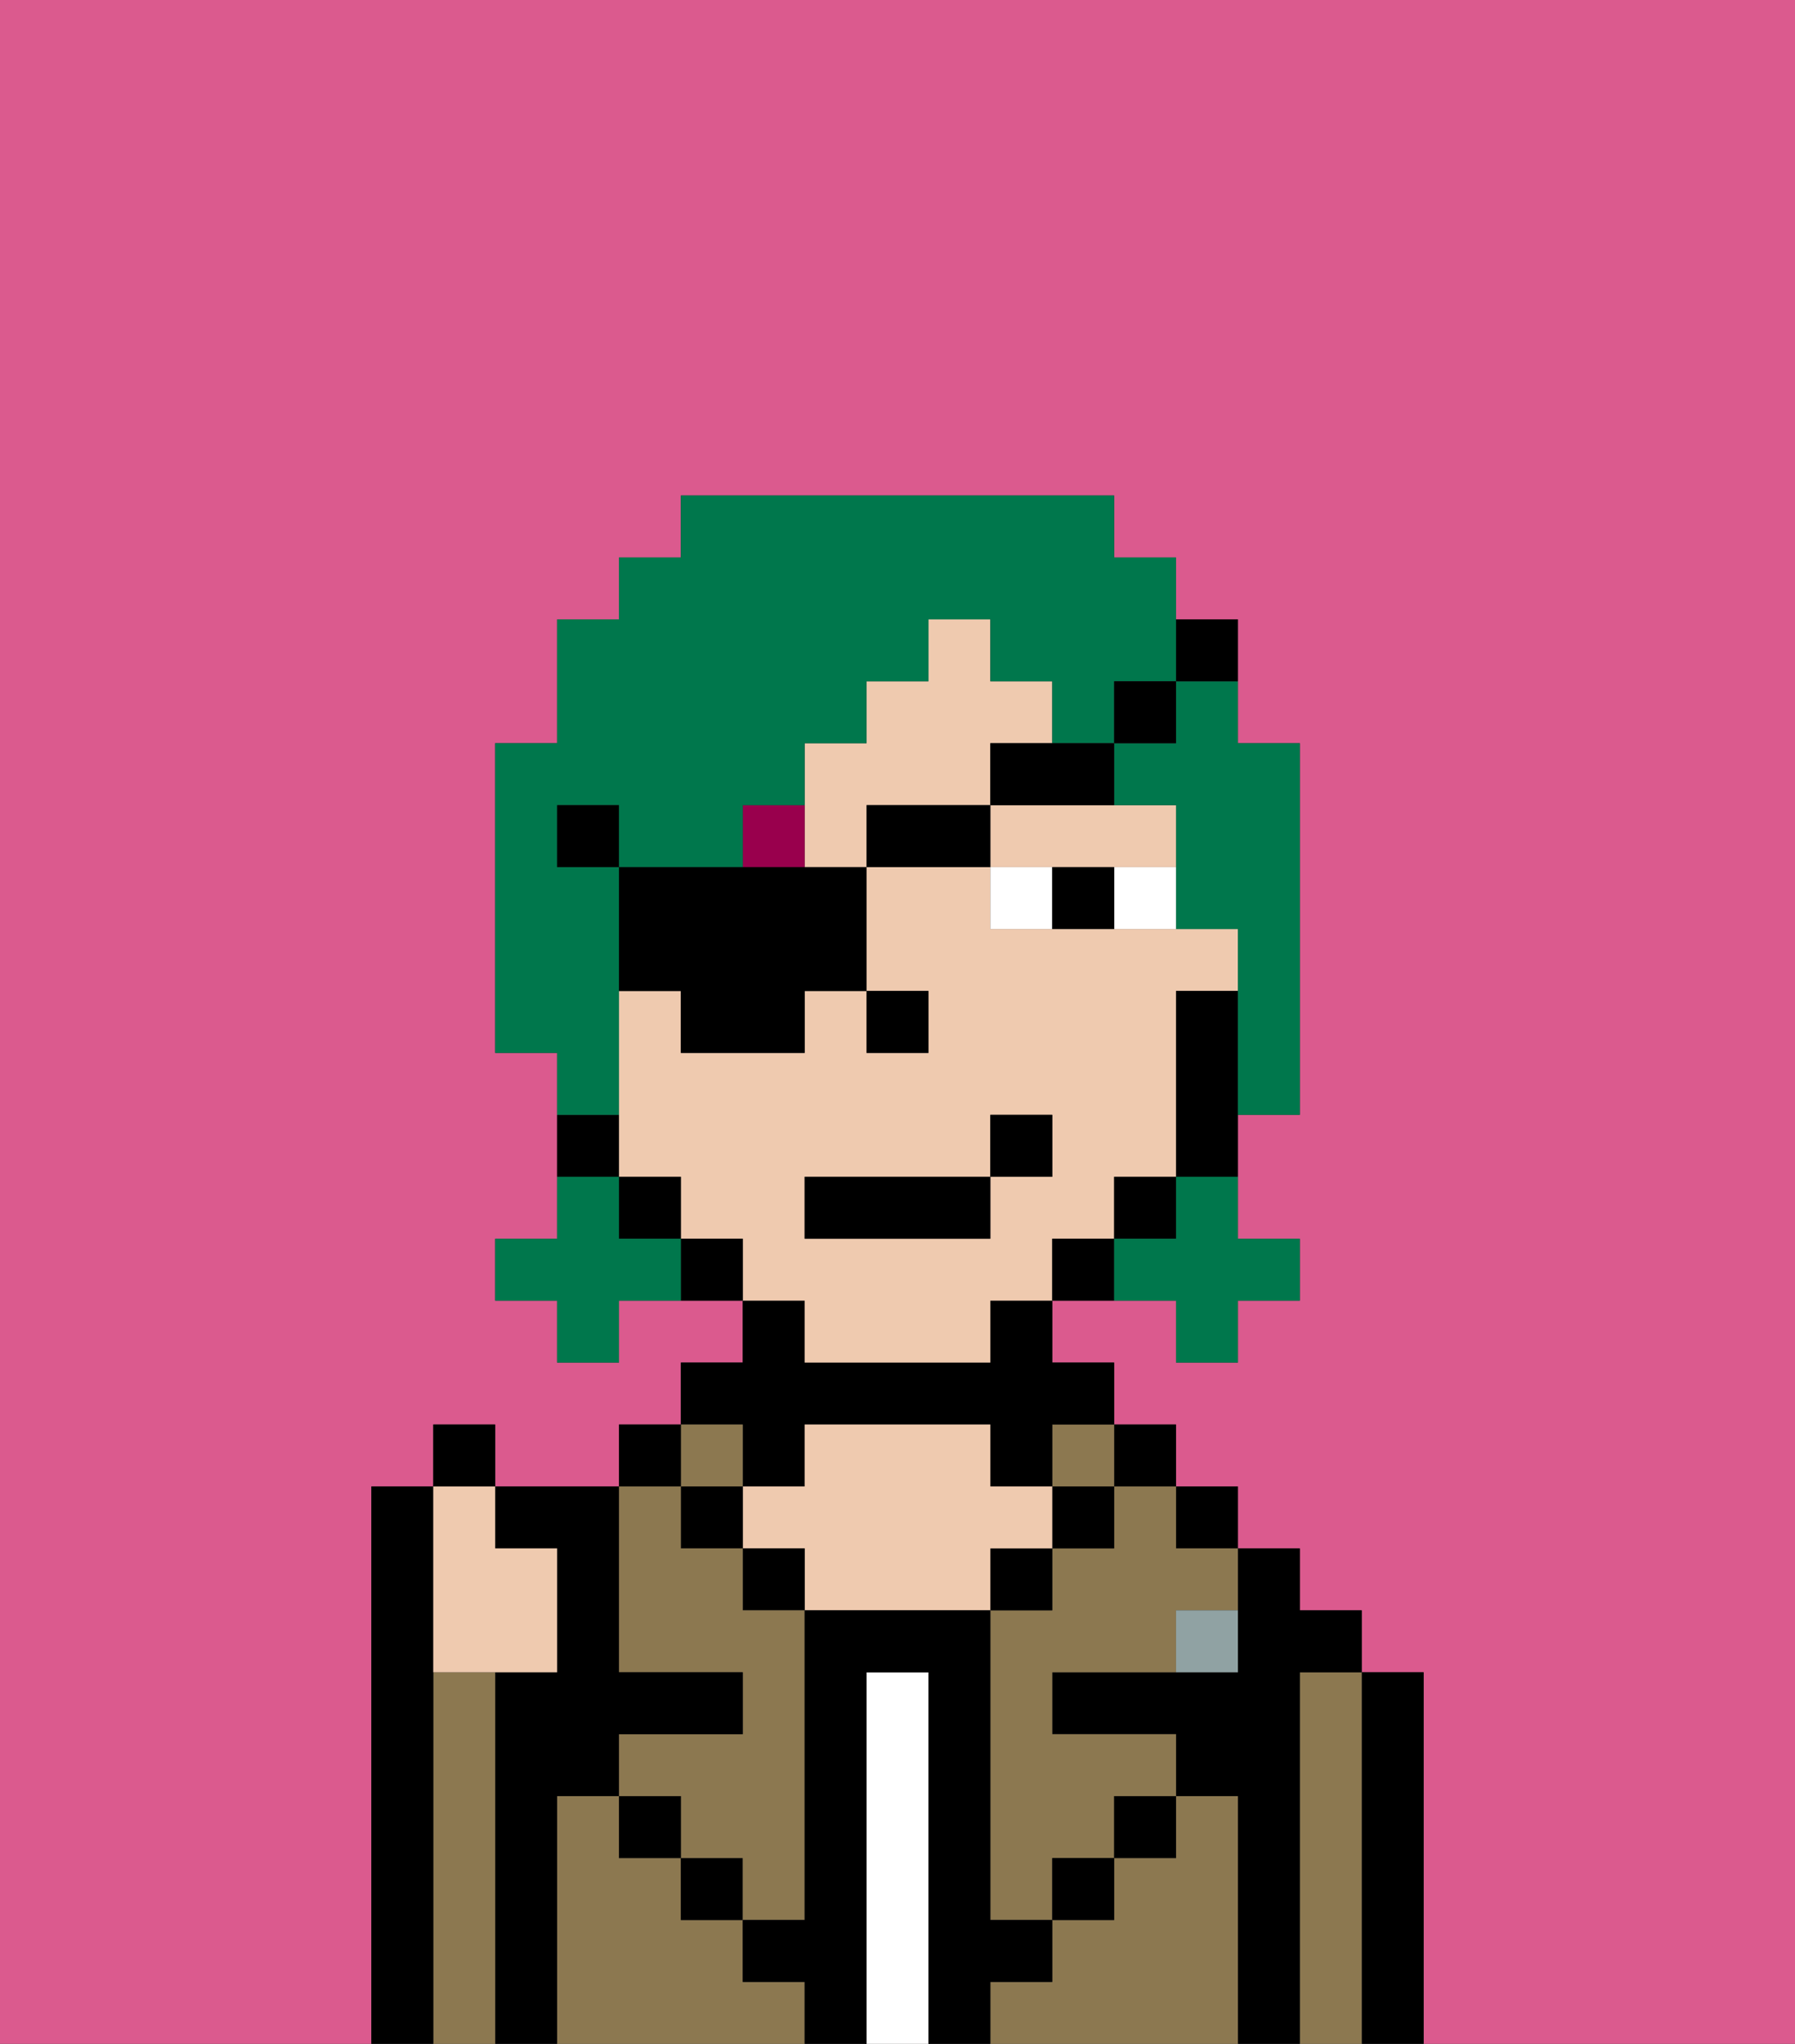 <svg xmlns="http://www.w3.org/2000/svg" viewBox="0 0 29 33"><rect x="0" y="0" width="29" height="33" fill="#333333" stroke="none"/><defs><style>polygon,rect,path{shape-rendering:crispedges;}.gb298-1{fill:#db5a8e;}.gb298-2{fill:#000000;}.gb298-3{fill:#8c7850;}.gb298-4{fill:#ffffff;}.gb298-5{fill:#efcaaf;}.gb298-6{fill:#90a2a3;}.gb298-7{fill:#ffffff;}.gb298-8{fill:#99004d;}.gb298-9{fill:#00774c;}</style></defs><path class="gb298-1" d="M0,33H6V24H7V23H8v1h2V23h1V22h1V21H10v1H9V21H8V20H9V17H8V12H9V10h1V9h1V8h7V9h1v1h1v2h1v6H20v2h1v1H20v1H19V21H17v1h1v1h1v1h1v1h1v1h1v1h1v6h6V0H0Z"/><path class="gb298-2" d="M23,27H22v6h1V27Z"/><path class="gb298-3" d="M22,27H21v6h1V27Z"/><path class="gb298-2" d="M21,27h1V26H21V25H20v2H17v1h2v1h1v4h1V27Z"/><rect class="gb298-2" x="19" y="24" width="1" height="1"/><path class="gb298-3" d="M20,29H19v1H18v1H17v1H16v1h4V29Z"/><rect class="gb298-2" x="18" y="23" width="1" height="1"/><path class="gb298-3" d="M18,25H17v1H16v5h1V30h1V29h1V28H17V27h2V26h1V25H19V24H18Z"/><rect class="gb298-3" x="17" y="23" width="1" height="1"/><rect class="gb298-2" x="17" y="24" width="1" height="1"/><rect class="gb298-2" x="18" y="29" width="1" height="1"/><rect class="gb298-2" x="16" y="25" width="1" height="1"/><path class="gb298-4" d="M15,27H14v6h1V27Z"/><path class="gb298-2" d="M12,24h1V23h3v1h1V23h1V22H17V21H16v1H13V21H12v1H11v1h1Z"/><path class="gb298-5" d="M17,25V24H16V23H13v1H12v1h1v1h3V25Z"/><rect class="gb298-2" x="12" y="25" width="1" height="1"/><path class="gb298-3" d="M12,32V31H11V30H10V29H9v4h4V32Z"/><rect class="gb298-3" x="11" y="23" width="1" height="1"/><rect class="gb298-2" x="11" y="24" width="1" height="1"/><rect class="gb298-2" x="11" y="30" width="1" height="1"/><rect class="gb298-2" x="10" y="23" width="1" height="1"/><path class="gb298-3" d="M10,27h2v1H10v1h1v1h1v1h1V26H12V25H11V24H10v3Z"/><path class="gb298-2" d="M9,29h1V28h2V27H10V24H8v1H9v2H8v6H9V29Z"/><path class="gb298-3" d="M8,27H7v6H8V27Z"/><path class="gb298-2" d="M7,27V24H6v9H7V27Z"/><rect class="gb298-2" x="10" y="29" width="1" height="1"/><rect class="gb298-2" x="17" y="30" width="1" height="1"/><path class="gb298-2" d="M17,32V31H16V26H13v5H12v1h1v1h1V27h1v6h1V32Z"/><path class="gb298-6" d="M19,27h1V26H19Z"/><path class="gb298-5" d="M18,14h1V13H16v1h2Z"/><path class="gb298-5" d="M13,22h3V21h1V20h1V19h1V16h1V15H16V14H14v2h1v1H14V16H13v1H11V16H10v3h1v1h1v1h1Zm0-3h3V18h1v1H16v1H13Z"/><path class="gb298-5" d="M16,13V12h1V11H16V10H15v1H14v1H13v2h1V13Z"/><path class="gb298-2" d="M19,16v3h1V16Z"/><rect class="gb298-2" x="18" y="19" width="1" height="1"/><path class="gb298-2" d="M17,20v1h1V20Z"/><path class="gb298-2" d="M11,20v1h1V20Z"/><rect class="gb298-2" x="10" y="19" width="1" height="1"/><path class="gb298-2" d="M10,18H9v1h1Z"/><rect class="gb298-2" x="14" y="16" width="1" height="1"/><path class="gb298-7" d="M18,14v1h1V14Z"/><path class="gb298-7" d="M16,14v1h1V14Z"/><path class="gb298-2" d="M17,14v1h1V14Z"/><path class="gb298-8" d="M13,13H12v1h1Z"/><rect class="gb298-2" x="13" y="19" width="3" height="1"/><rect class="gb298-2" x="16" y="18" width="1" height="1"/><path class="gb298-5" d="M7,27H9V25H8V24H7v3Z"/><rect class="gb298-2" x="7" y="23" width="1" height="1"/><path class="gb298-9" d="M19,20H18v1h1v1h1V21h1V20H20V19H19Z"/><path class="gb298-9" d="M10,20V19H9v1H8v1H9v1h1V21h1V20Z"/><path class="gb298-9" d="M19,12H18v1h1v2h1v3h1V12H20V11H19Z"/><path class="gb298-9" d="M10,17V14H9V13h1v1h2V13h1V12h1V11h1V10h1v1h1v1h1V11h1V9H18V8H11V9H10v1H9v2H8v5H9v1h1Z"/><path class="gb298-2" d="M12,14H10v2h1v1h2V16h1V14H12Z"/><rect class="gb298-2" x="14" y="13" width="2" height="1"/><path class="gb298-2" d="M16,13h2V12H16Z"/><rect class="gb298-2" x="18" y="11" width="1" height="1"/><path class="gb298-2" d="M20,11V10H19v1Z"/><rect class="gb298-2" x="9" y="13" width="1" height="1"/></svg>